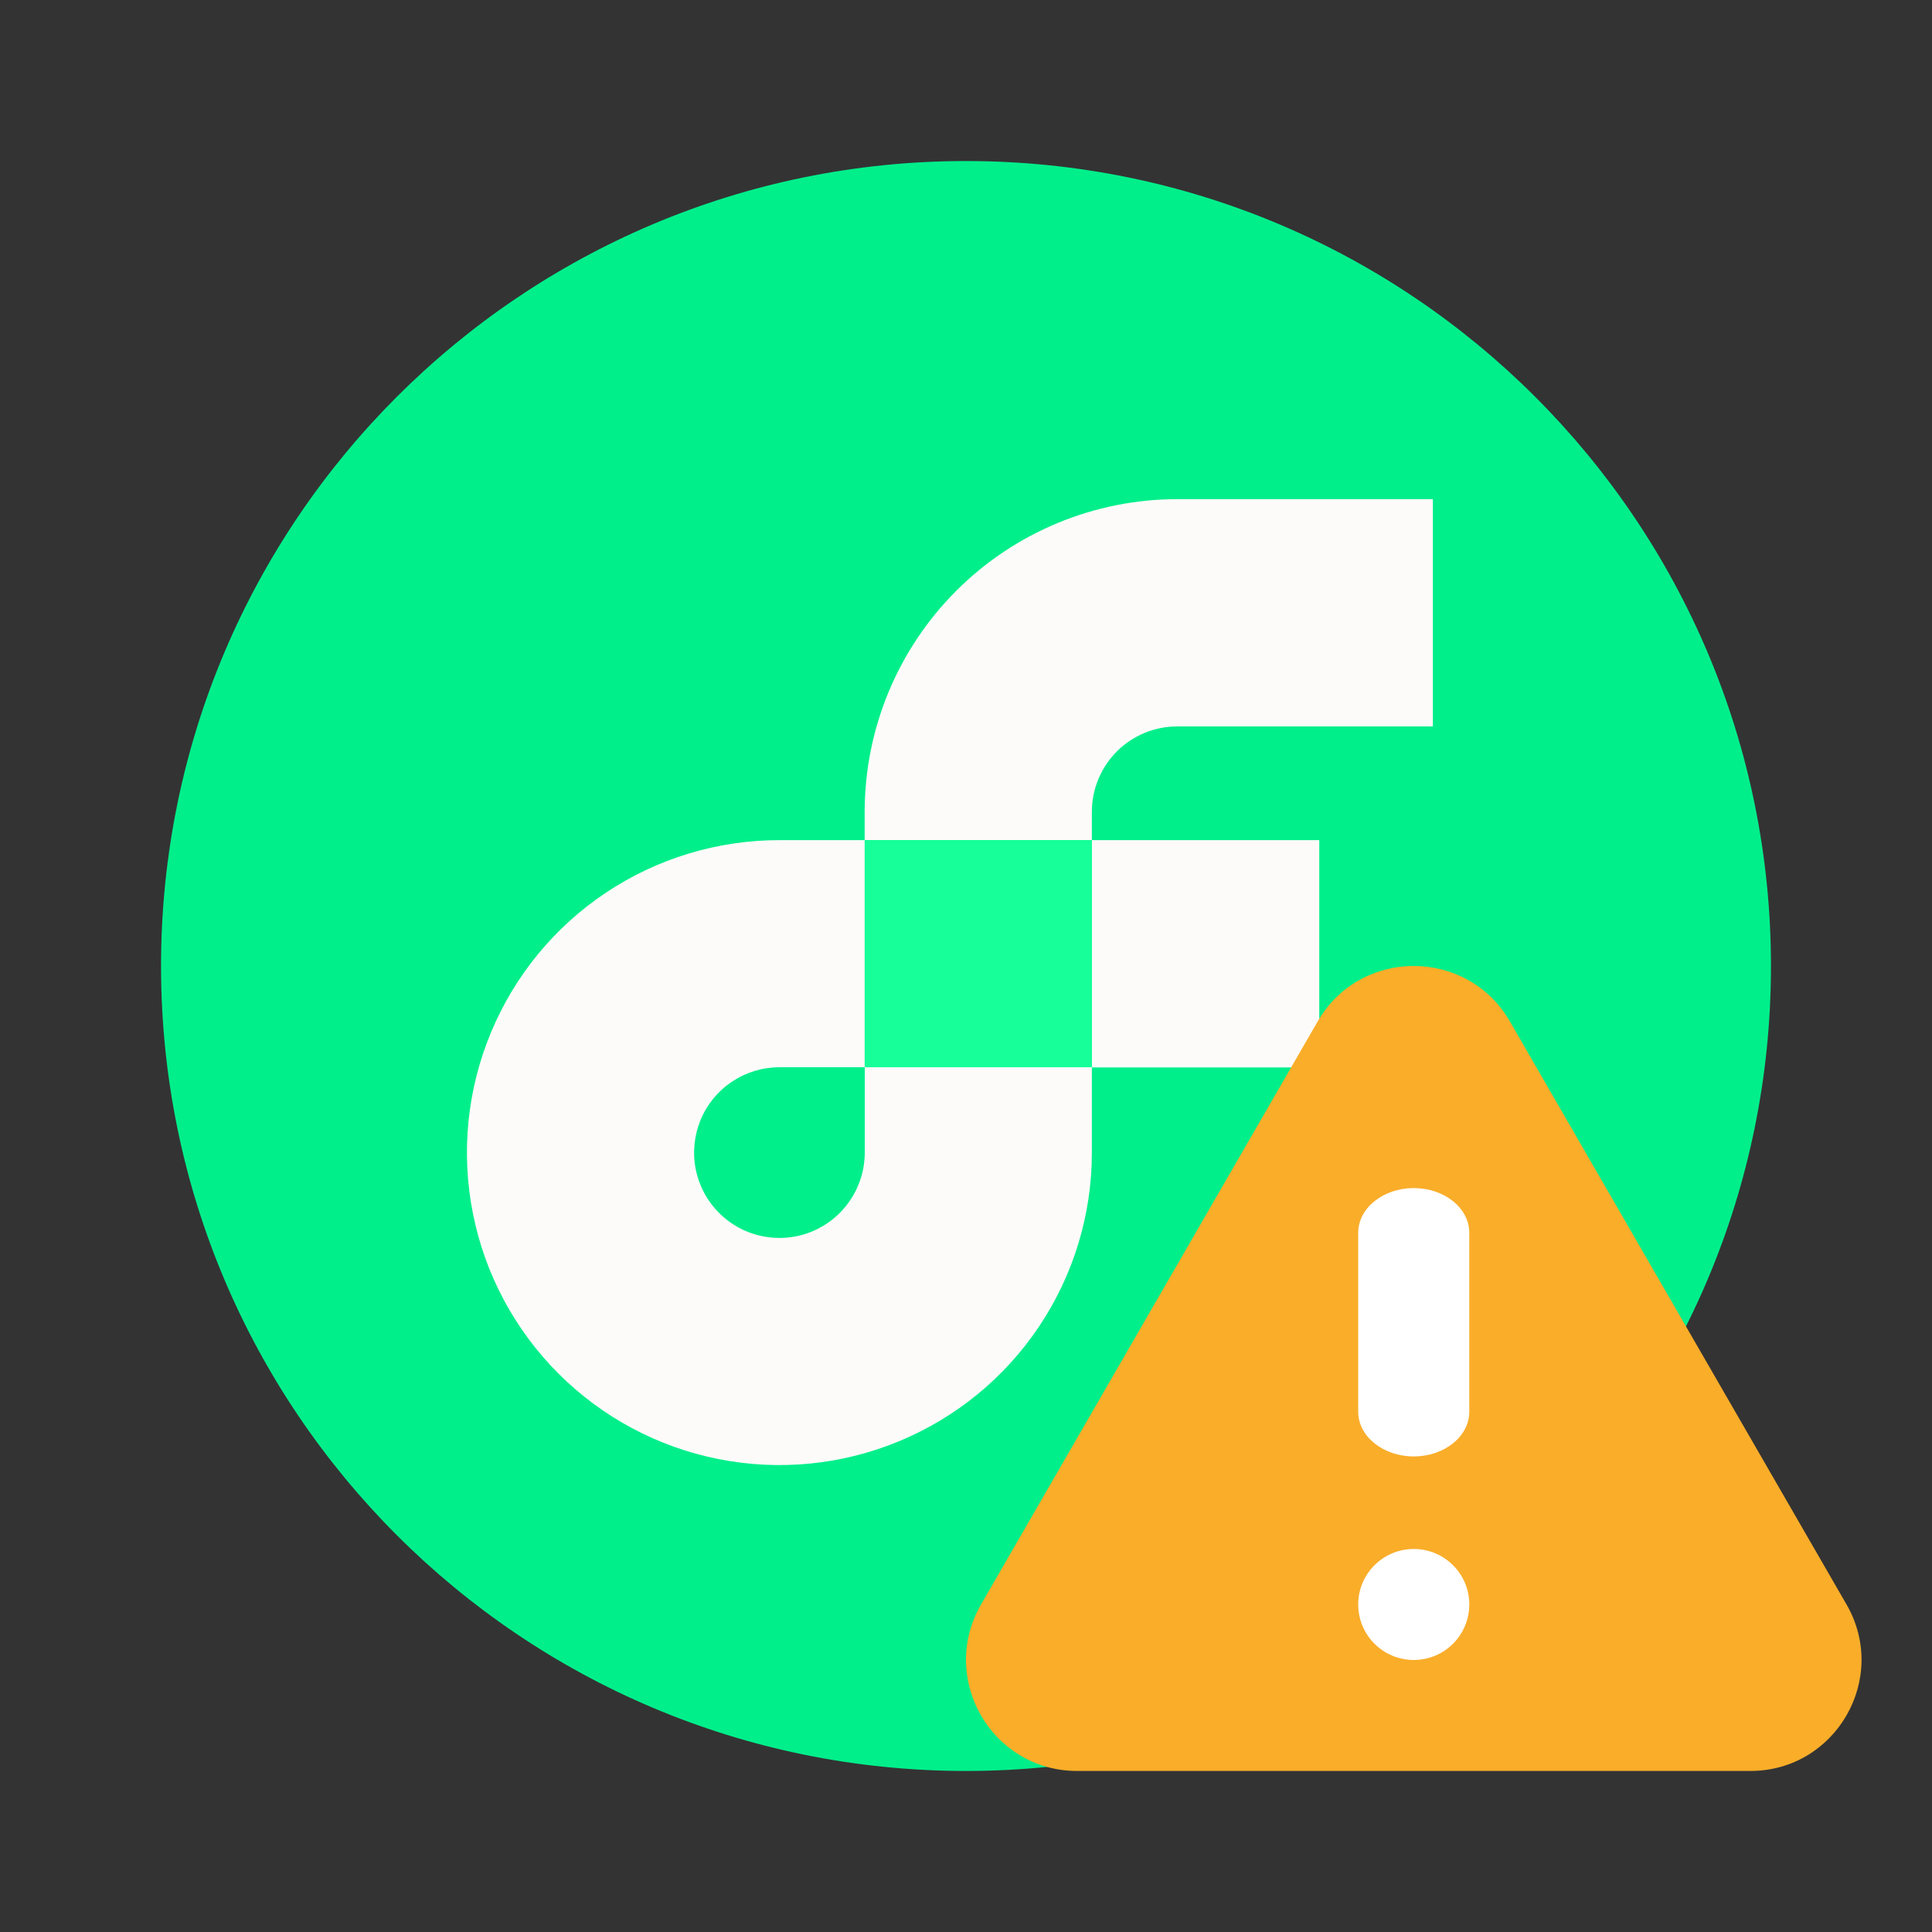 <svg width="20" height="20" viewBox="0 0 20 20" fill="none" xmlns="http://www.w3.org/2000/svg">
<rect x="0" y="0" width="20" height="20" fill="#333333" stroke="none"/>
<path d="M10 18.333C14.602 18.333 18.333 14.602 18.333 10C18.333 5.398 14.602 1.667 10 1.667C5.398 1.667 1.667 5.398 1.667 10C1.667 14.602 5.398 18.333 10 18.333Z" fill="#00EF8B"/>
<path d="M13.657 8.697H11.303V11.05H13.657V8.697Z" fill="#FDFBF9"/>
<path d="M8.952 11.932C8.952 12.106 8.9 12.277 8.803 12.422C8.706 12.568 8.568 12.681 8.407 12.748C8.245 12.815 8.068 12.832 7.896 12.798C7.725 12.764 7.567 12.68 7.444 12.556C7.32 12.433 7.236 12.275 7.202 12.104C7.168 11.933 7.186 11.755 7.252 11.594C7.319 11.432 7.432 11.294 7.578 11.197C7.723 11.1 7.894 11.048 8.069 11.048H8.952V8.697H8.069C7.429 8.697 6.803 8.886 6.271 9.242C5.739 9.597 5.325 10.102 5.08 10.694C4.835 11.285 4.771 11.935 4.896 12.563C5.02 13.19 5.329 13.767 5.781 14.219C6.233 14.671 6.81 14.98 7.437 15.104C8.065 15.229 8.715 15.165 9.306 14.92C9.898 14.675 10.403 14.261 10.758 13.729C11.114 13.197 11.303 12.571 11.303 11.932V11.048H8.952V11.932Z" fill="#FDFBF9"/>
<path d="M12.186 7.52H14.833V5.167H12.186C11.329 5.168 10.506 5.509 9.9 6.115C9.293 6.722 8.952 7.544 8.951 8.402V8.697H11.303V8.402C11.303 8.168 11.397 7.944 11.562 7.778C11.728 7.613 11.952 7.52 12.186 7.52Z" fill="#FDFBF9"/>
<path d="M8.951 11.048H11.303V8.697H8.951V11.048Z" fill="#16FF99"/>
<path d="M13.64 10.575C14.082 9.808 15.188 9.808 15.631 10.575L19.115 16.609C19.557 17.375 19.004 18.333 18.119 18.333H11.151C10.266 18.333 9.713 17.375 10.156 16.609L13.64 10.575Z" fill="#F9AD29"/>
<path d="M14.06 12.762C14.06 12.506 14.318 12.299 14.635 12.299C14.953 12.299 15.21 12.506 15.21 12.762V14.614C15.21 14.869 14.953 15.077 14.635 15.077C14.318 15.077 14.06 14.869 14.06 14.614V12.762Z" fill="white"/>
<path d="M14.06 16.609C14.06 16.292 14.318 16.035 14.635 16.035C14.953 16.035 15.21 16.292 15.21 16.609C15.21 16.927 14.953 17.184 14.635 17.184C14.318 17.184 14.06 16.927 14.06 16.609Z" fill="white"/>
</svg>
